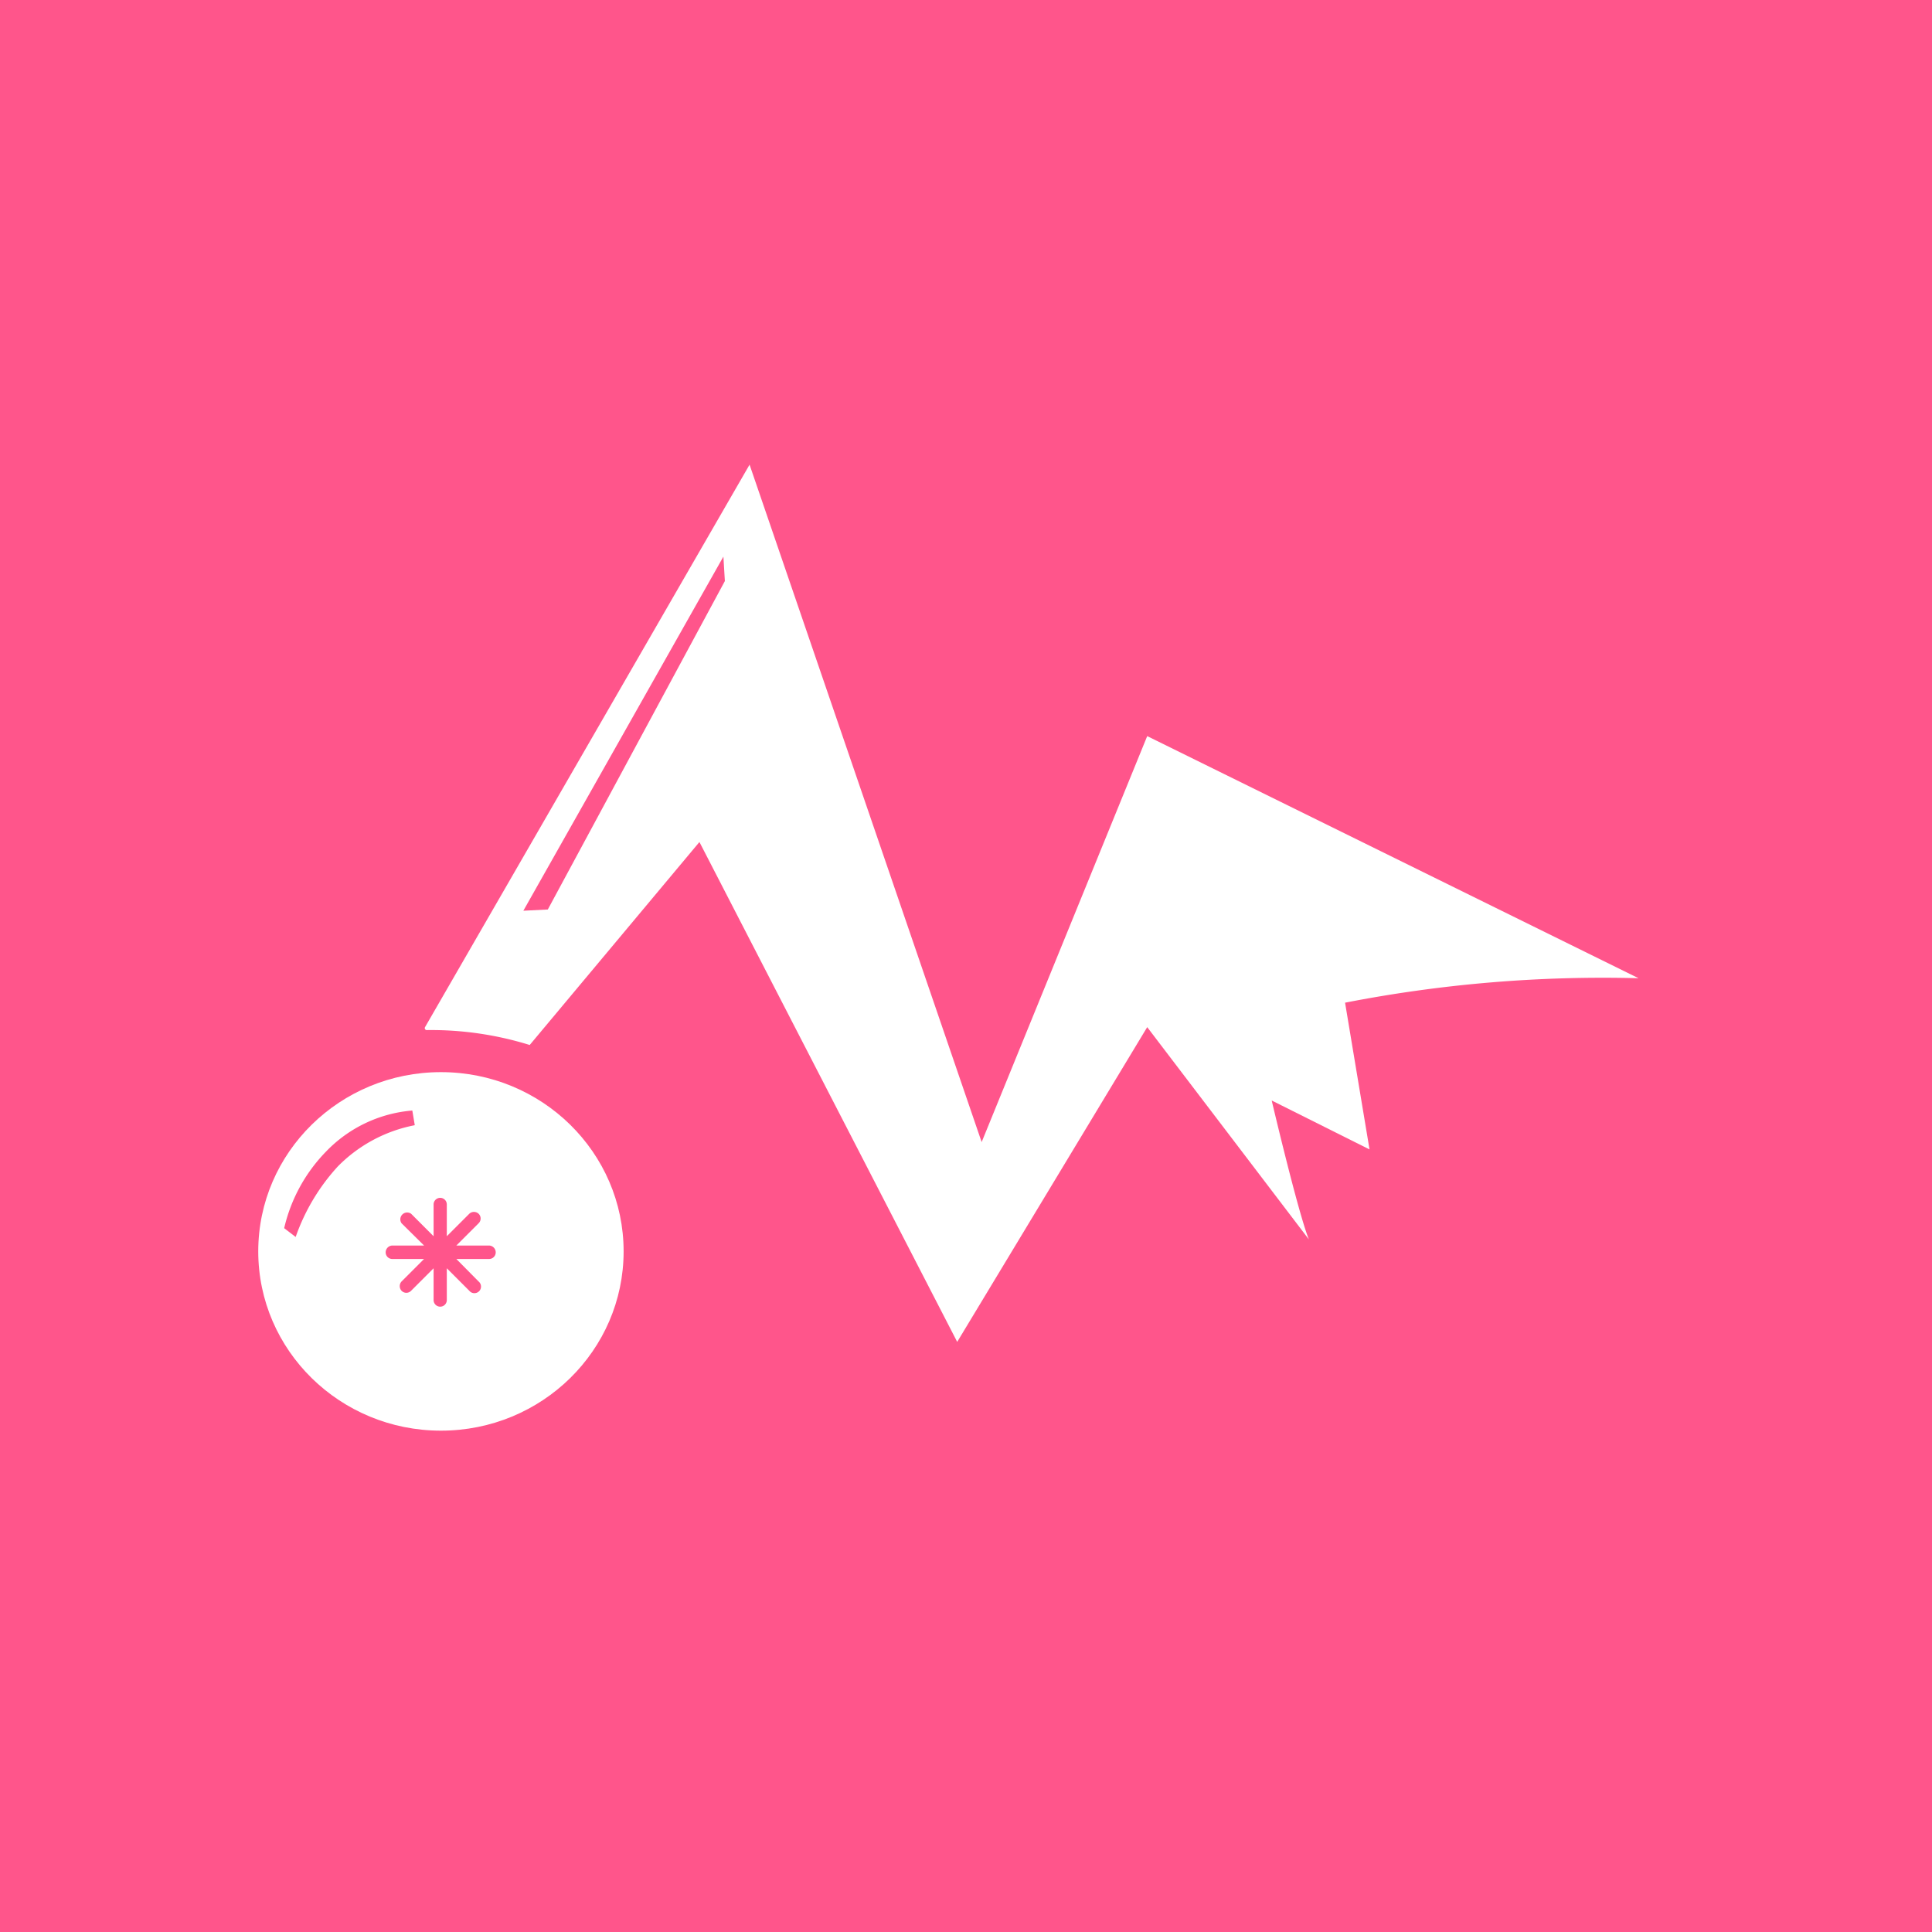 <svg id="图层_1" data-name="图层 1" xmlns="http://www.w3.org/2000/svg" viewBox="0 0 79 79"><defs><style>.cls-1{fill:#ff558b;}.cls-2{fill:#fff;}</style></defs><title>ourea</title><rect class="cls-1" width="79" height="79"/><path class="cls-2" d="M55,41a55,55,0,0,1,12-1L46.91,30.1,40.14,46.7,30.65,19l-13.27,23a.08.08,0,0,0,.08.12,13.6,13.6,0,0,1,4.2.61l6.94-8.3L39.14,54.87,46.91,42l6.61,8.68C53.08,49.59,52,45,52,45l4,2ZM22.4,37.19l-1,.05,8.18-14.48.06,1Z"/><ellipse class="cls-2" cx="18.03" cy="51.17" rx="7.47" ry="7.33"/><path class="cls-1" d="M13.81,47.7a8.32,8.32,0,0,0-1.72,2.88l-.47-.36a6.62,6.62,0,0,1,1.71-3.13,5.51,5.51,0,0,1,3.53-1.68l.1.6A6,6,0,0,0,13.81,47.7Z"/><path class="cls-1" d="M20,50.93H18.66l.91-.91a.27.27,0,0,0,0-.39.28.28,0,0,0-.38,0l-.92.92v-1.3a.27.27,0,1,0-.54,0v1.3l-.92-.92a.28.28,0,0,0-.39.39l.92.91H16.05a.28.28,0,0,0-.28.28.27.27,0,0,0,.28.27h1.29l-.92.92a.28.28,0,0,0,0,.38.27.27,0,0,0,.39,0l.92-.92v1.3a.27.27,0,1,0,.54,0v-1.3l.92.92a.27.27,0,1,0,.38-.38l-.91-.92H20a.27.27,0,0,0,.27-.27A.28.28,0,0,0,20,50.93Z"/></svg>